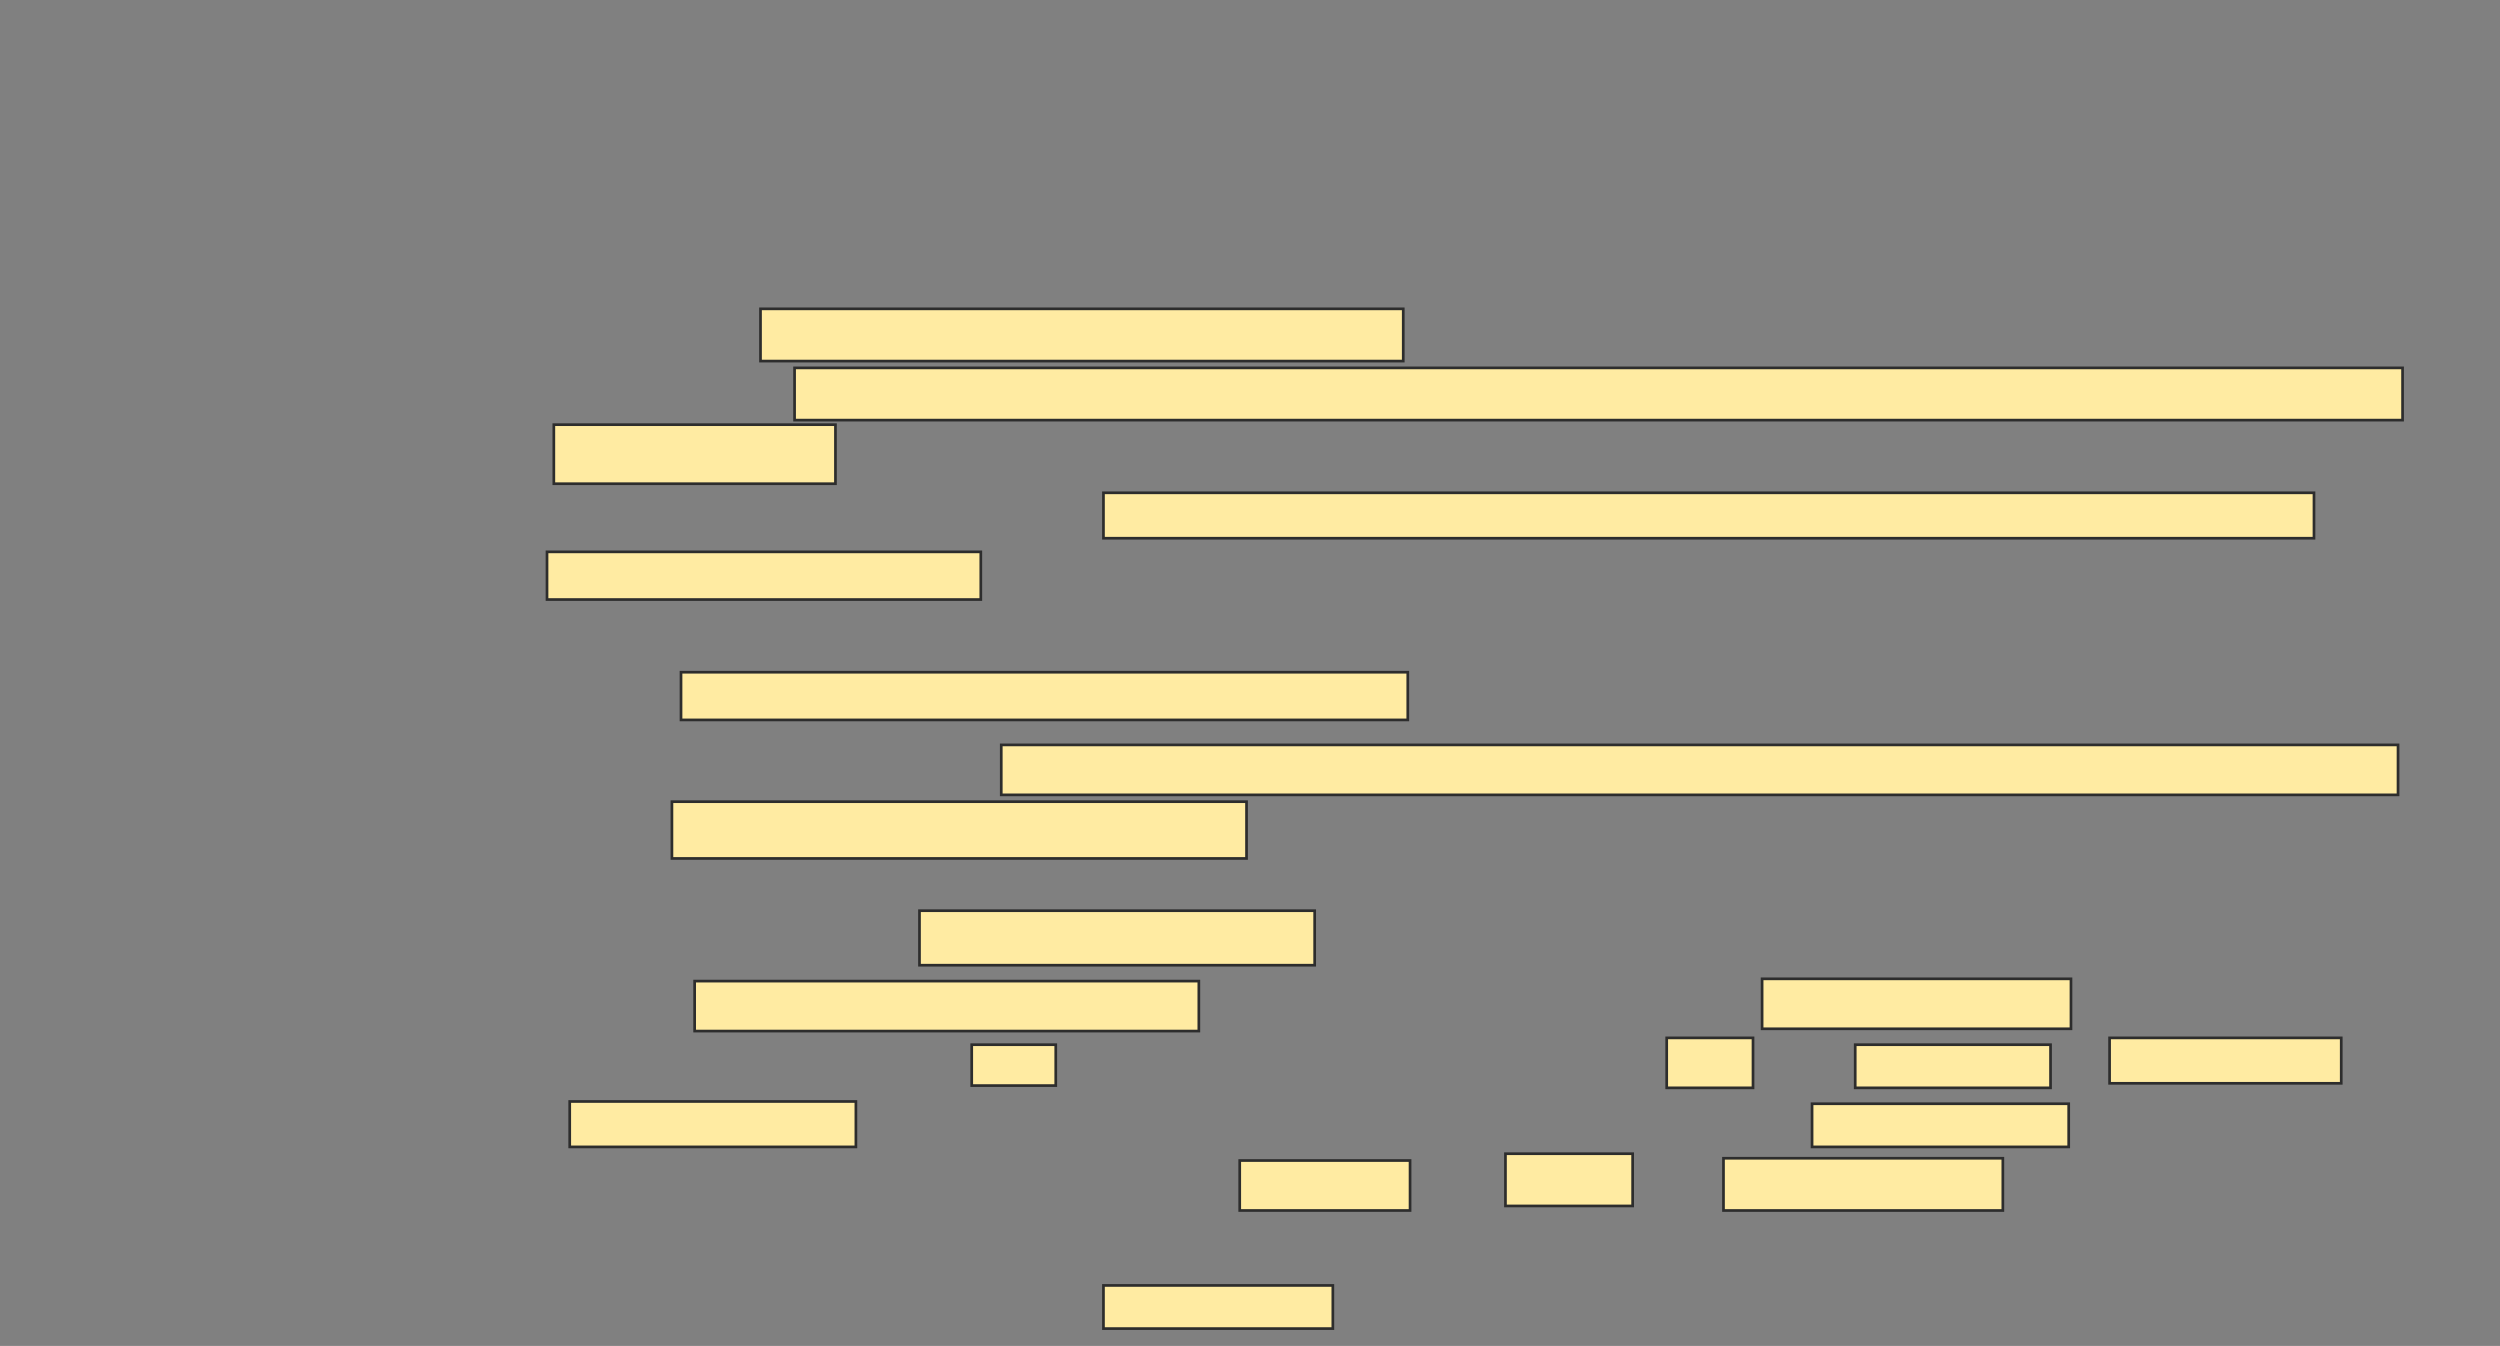 <svg xmlns="http://www.w3.org/2000/svg" width="925" height="498">
 <rect width="100%" height="100%" fill="#808080" stroke="none"/>
 <!-- Created with Image Occlusion Enhanced -->
 <g>
  <title>Labels</title>
 </g>
 <g>
  <title>Masks</title>
  
  <g id="1cf50f2dce1244a0a9ce0e3d22acbbdd-ao-2">
   <rect height="19.328" width="237.815" y="114.269" x="281.387" stroke="#2D2D2D" fill="#FFEBA2"/>
   <rect height="19.328" width="594.958" y="136.118" x="293.992" stroke="#2D2D2D" fill="#FFEBA2"/>
   <rect height="21.849" width="104.202" y="157.126" x="204.916" stroke="#2D2D2D" fill="#FFEBA2"/>
  </g>
  <g id="1cf50f2dce1244a0a9ce0e3d22acbbdd-ao-3">
   <rect height="16.807" width="447.899" y="182.336" x="408.277" stroke="#2D2D2D" fill="#FFEBA2"/>
   <rect height="17.647" width="160.504" y="204.185" x="202.395" stroke="#2D2D2D" fill="#FFEBA2"/>
   <rect height="17.647" width="268.908" y="248.723" x="251.975" stroke="#2D2D2D" fill="#FFEBA2"/>
   <rect height="18.487" width="516.807" y="275.613" x="370.462" stroke="#2D2D2D" fill="#FFEBA2"/>
   <rect height="21.008" width="212.605" y="296.622" x="248.613" stroke="#2D2D2D" fill="#FFEBA2"/>
  </g>
  <g id="1cf50f2dce1244a0a9ce0e3d22acbbdd-ao-4">
   <rect height="20.168" width="146.218" y="336.958" x="340.21" stroke="#2D2D2D" fill="#FFEBA2"/>
   <rect height="18.487" width="186.555" y="363.008" x="257.017" stroke="#2D2D2D" fill="#FFEBA2"/>
   <rect height="18.487" width="114.286" y="362.168" x="651.975" stroke="#2D2D2D" fill="#FFEBA2"/>
   <rect height="15.126" width="31.092" y="386.538" x="359.538" stroke="#2D2D2D" fill="#FFEBA2"/>
   <rect height="18.487" width="31.933" y="384.017" x="616.681" stroke="#2D2D2D" fill="#FFEBA2"/>
   <rect height="15.966" width="72.269" y="386.538" x="686.429" stroke="#2D2D2D" fill="#FFEBA2"/>
   <rect height="16.807" width="85.714" y="384.017" x="780.546" stroke="#2D2D2D" fill="#FFEBA2"/>
   <rect height="16.807" width="105.882" y="407.546" x="210.798" stroke="#2D2D2D" fill="#FFEBA2"/>
   <rect height="15.966" width="94.958" y="408.387" x="670.462" stroke="#2D2D2D" fill="#FFEBA2"/>
   <rect height="18.487" width="63.025" y="429.395" x="458.697" stroke="#2D2D2D" fill="#FFEBA2"/>
   <rect height="19.328" width="47.059" y="426.874" x="557.017" stroke="#2D2D2D" fill="#FFEBA2"/>
   <rect height="19.328" width="103.361" y="428.555" x="637.689" stroke="#2D2D2D" fill="#FFEBA2"/>
   <rect height="15.966" width="84.874" y="475.613" x="408.277" stroke="#2D2D2D" fill="#FFEBA2"/>
  </g>
 </g>
</svg>